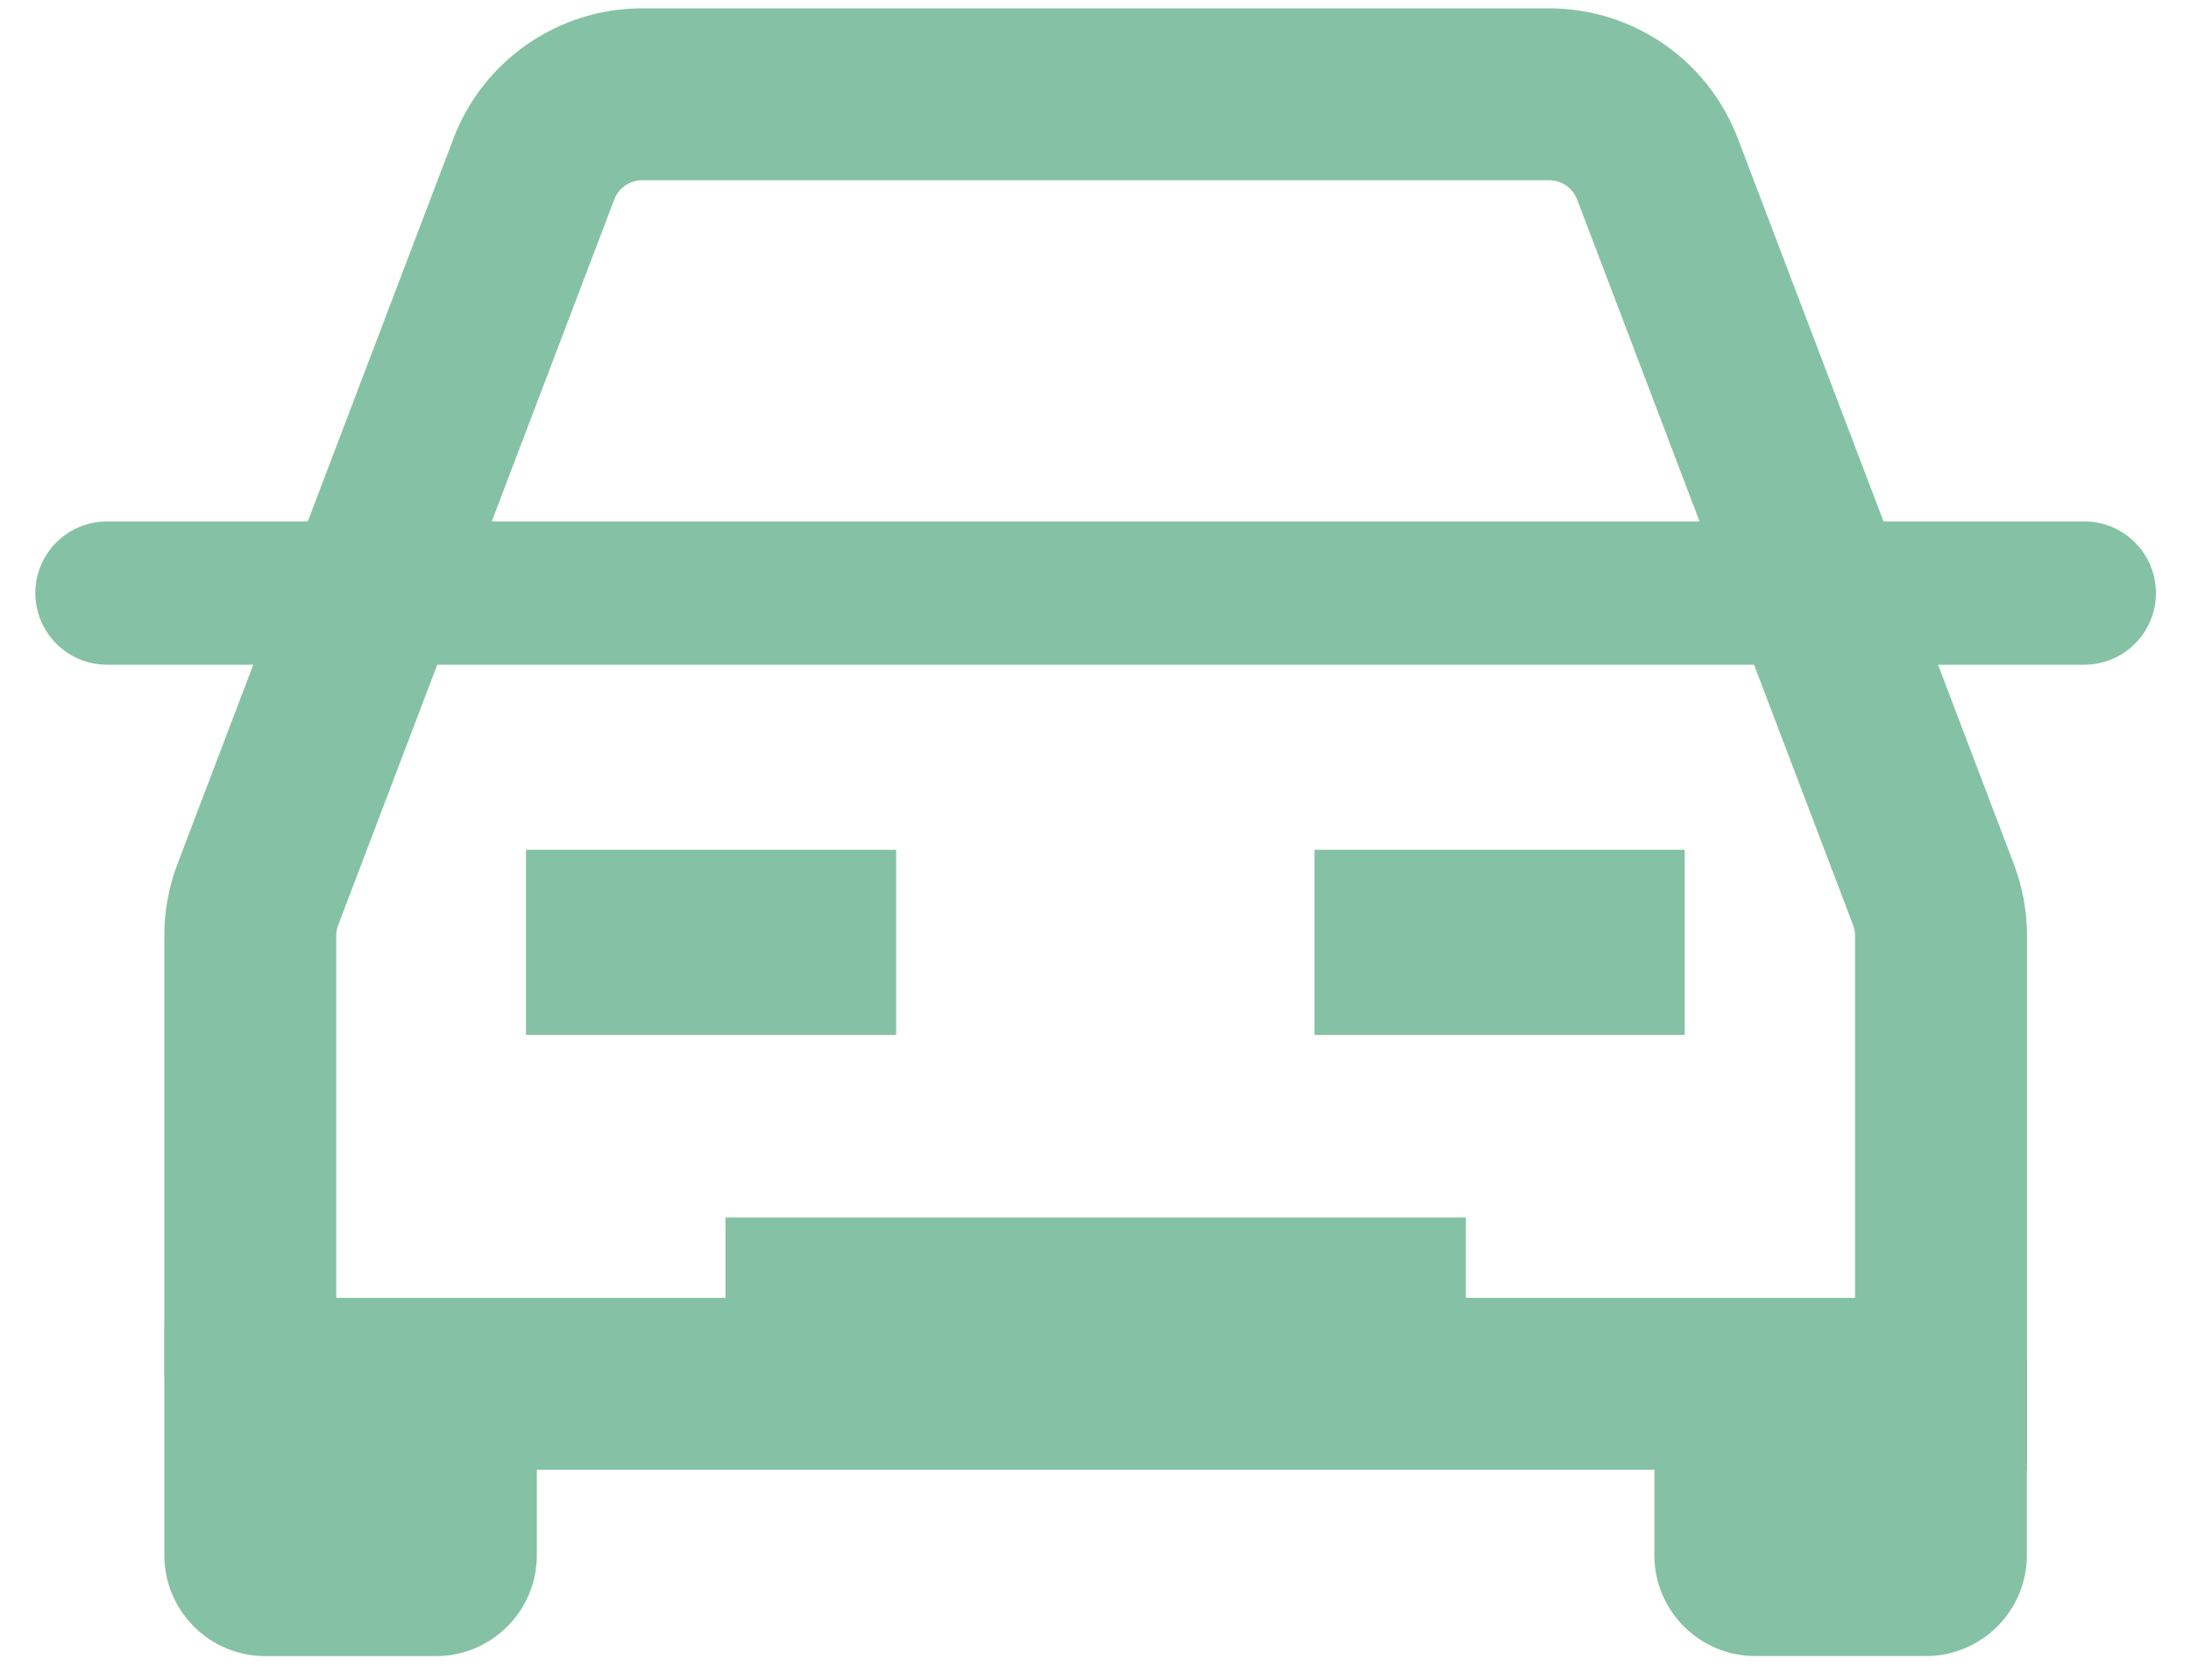 <svg width="30" height="23" viewBox="0 0 30 23" fill="none" xmlns="http://www.w3.org/2000/svg">
<path fill-rule="evenodd" clip-rule="evenodd" d="M21.211 2.468H8.794C8.623 2.468 8.47 2.573 8.41 2.733L4.631 12.667C4.613 12.713 4.604 12.763 4.604 12.813V17.771H25.4V12.813C25.4 12.763 25.391 12.713 25.373 12.667L21.595 2.733C21.534 2.573 21.381 2.468 21.211 2.468ZM8.794 0.114C7.646 0.114 6.617 0.823 6.209 1.896L2.43 11.83C2.311 12.144 2.25 12.477 2.25 12.813V18.743C2.25 19.506 2.869 20.125 3.632 20.125H27.755V12.813C27.755 12.477 27.693 12.144 27.574 11.83L23.795 1.896C23.387 0.823 22.359 0.114 21.211 0.114H8.794Z" fill="#85C2A5"/>
<path fill-rule="evenodd" clip-rule="evenodd" d="M0.484 8.121C0.484 7.579 0.923 7.14 1.465 7.14H28.539C29.081 7.14 29.52 7.579 29.52 8.121C29.52 8.662 29.081 9.102 28.539 9.102H1.465C0.923 9.102 0.484 8.662 0.484 8.121Z" fill="#85C2A5"/>
<path d="M2.25 18.164H5.968C6.732 18.164 7.351 18.783 7.351 19.547V21.294C7.351 22.058 6.732 22.677 5.968 22.677H3.632C2.869 22.677 2.25 22.058 2.25 21.294V18.164Z" fill="#85C2A5"/>
<path d="M7.202 11.636H12.271V14.171H7.202V11.636Z" fill="#85C2A5"/>
<path d="M9.933 16.672H20.072V18.285H9.933V16.672Z" fill="#85C2A5"/>
<path d="M17.998 11.636H23.068V14.171H17.998V11.636Z" fill="#85C2A5"/>
<path d="M22.652 18.556H27.753V21.294C27.753 22.057 27.134 22.676 26.37 22.676H24.035C23.271 22.676 22.652 22.057 22.652 21.294V18.556Z" fill="#85C2A5"/>
</svg>
